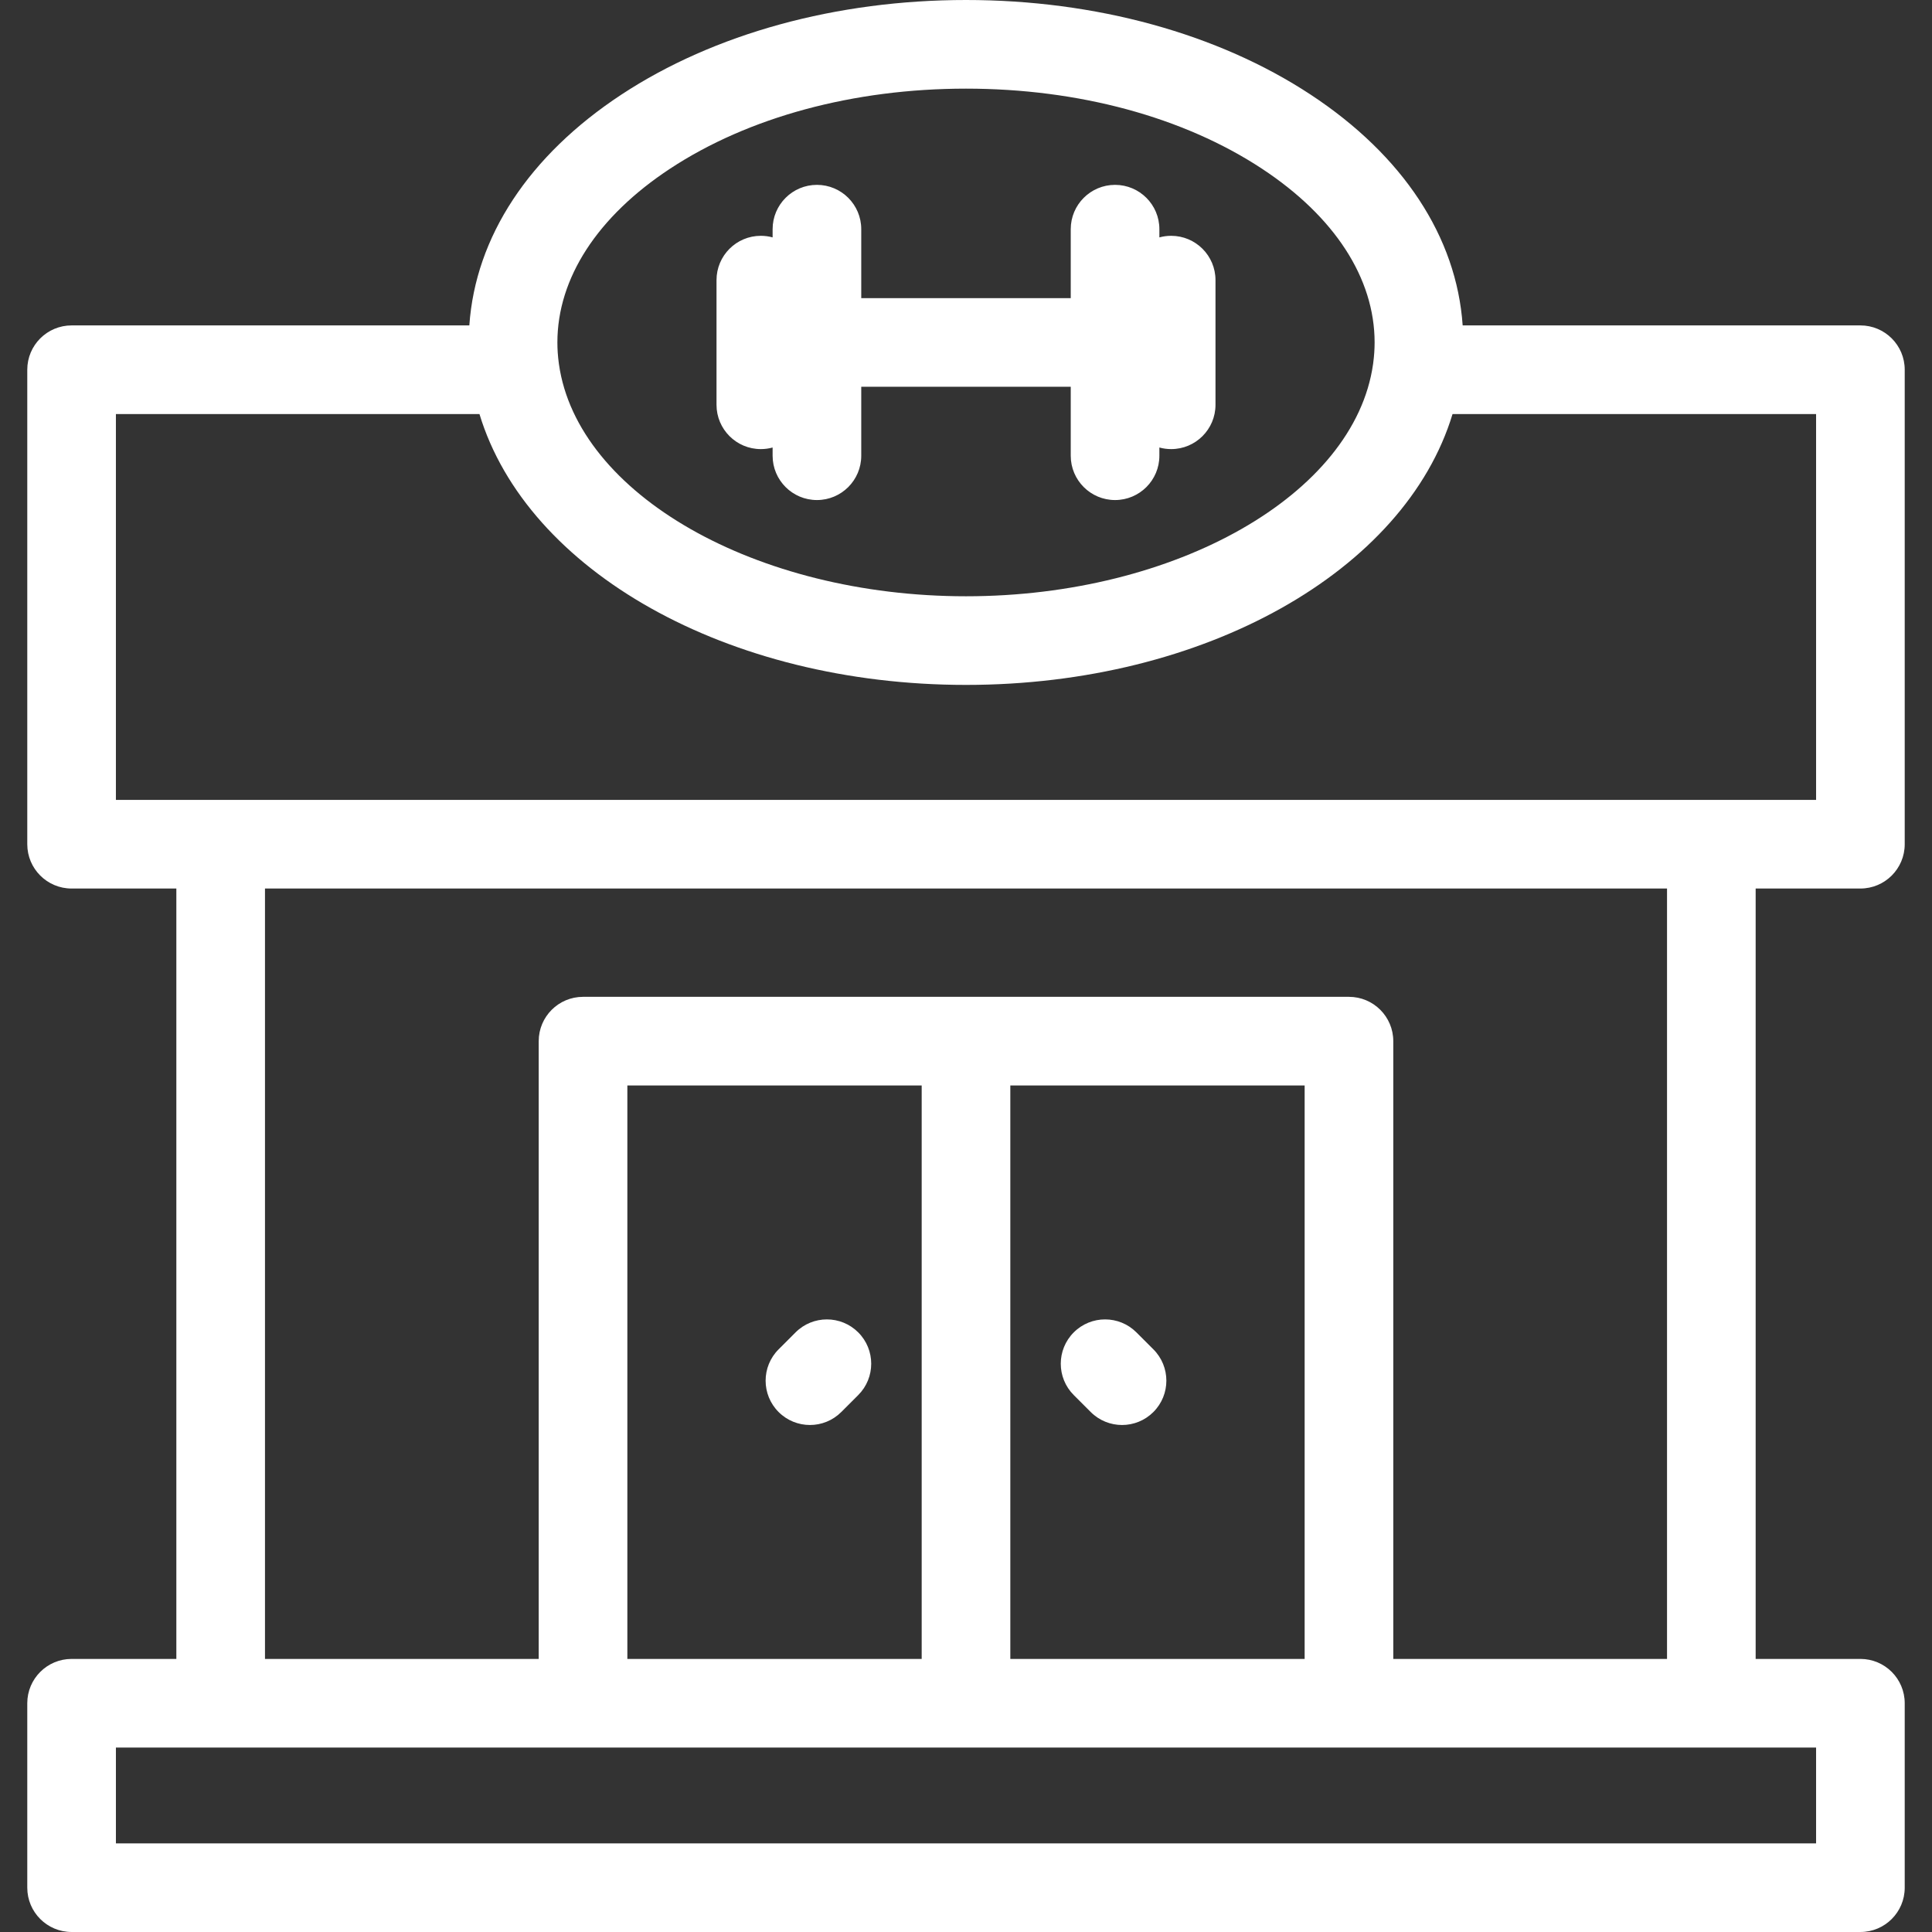 <?xml version="1.0" encoding="iso-8859-1"?>
<!-- Generator: Adobe Illustrator 17.1.0, SVG Export Plug-In . SVG Version: 6.00 Build 0)  -->
<!DOCTYPE svg PUBLIC "-//W3C//DTD SVG 1.1//EN" "http://www.w3.org/Graphics/SVG/1.1/DTD/svg11.dtd">

<svg version="1.1" id="Capa_1" xmlns="http://www.w3.org/2000/svg" xmlns:xlink="http://www.w3.org/1999/xlink" x="0px" y="0px"
	 viewBox="0 0 392.345 392.345" xml:space="preserve">
	 
<rect x="0" y="0" width="392.345" height="392.345" fill="#333333" stroke="none"/>
	 
<path id="XMLID_474_" fill="#fff" d="M218.056,283.306c-3.516-3.514-3.517-9.212-0.003-12.728c3.516-3.515,9.214-3.517,12.728-0.002l3.444,3.443
	c3.516,3.514,3.517,9.212,0.003,12.728c-1.758,1.758-4.062,2.637-6.365,2.637c-2.303,0-4.605-0.878-6.362-2.635L218.056,283.306z
	 M154.508,91.202c0.828,0,1.63-0.112,2.392-0.321v1.667c0,4.971,4.029,9,9,9s9-4.029,9-9V78.544h42.543v14.004c0,4.971,4.029,9,9,9
	s9-4.029,9-9V90.88c0.763,0.21,1.566,0.322,2.396,0.322c4.971,0,9-4.029,9-9V56.888c0-4.971-4.029-9-9-9
	c-0.829,0-1.633,0.112-2.396,0.322v-1.669c0-4.971-4.029-9-9-9s-9,4.029-9,9v14.004H174.9V46.541c0-4.971-4.029-9-9-9s-9,4.029-9,9
	v1.668c-0.762-0.209-1.564-0.321-2.392-0.321c-4.971,0-9,4.029-9,9v25.314C145.508,87.173,149.537,91.202,154.508,91.202z
	 M164.481,289.384c2.303,0,4.606-0.878,6.363-2.636l3.444-3.443c3.515-3.514,3.515-9.213,0-12.728
	c-3.514-3.514-9.212-3.515-12.728,0l-3.443,3.443c-3.515,3.514-3.516,9.213-0.001,12.728
	C159.874,288.505,162.177,289.384,164.481,289.384z M356.534,180.439v156.45h21.271c4.971,0,9,4.029,9,9v37.455c0,4.971-4.029,9-9,9
	H14.539c-4.971,0-9-4.029-9-9V345.89c0-4.971,4.029-9,9-9h21.273v-156.45H14.539c-4.971,0-9-4.029-9-9V75.084c0-4.971,4.029-9,9-9
	h80.772c1.236-17.969,12.088-34.502,30.873-46.868C145.01,6.825,169.865,0,196.173,0c26.306,0,51.161,6.824,69.987,19.216
	c18.786,12.366,29.639,28.9,30.874,46.868h80.771c4.971,0,9,4.029,9,9v96.355c0,4.971-4.029,9-9,9H356.534z M113.193,69.545
	c0,1.377,0.095,2.779,0.283,4.169c0.013,0.083,0.024,0.166,0.034,0.249c3.744,26.442,40.015,47.127,82.663,47.127
	c42.65,0,78.924-20.689,82.662-47.12c0.01-0.083,0.021-0.166,0.034-0.249c0.188-1.409,0.284-2.813,0.284-4.176
	c0-13.044-8.129-25.578-22.89-35.294C240.342,23.771,219.002,18,196.173,18c-22.831,0-44.171,5.771-60.092,16.251
	C121.322,43.967,113.193,56.501,113.193,69.545z M23.539,354.89v19.455h345.267V354.89H23.539z M282.944,211.434V336.89h55.591
	v-156.45H53.812v156.45h55.588V211.434c0-4.971,4.029-9,9-9h155.543C278.914,202.434,282.944,206.463,282.944,211.434z
	 M205.173,220.434V336.89h59.771V220.434H205.173z M127.401,220.434V336.89h59.772V220.434H127.401z M368.806,162.439V84.084
	h-73.828c-9.651,31.852-50.299,55.006-98.805,55.006c-48.506,0-89.154-23.152-98.805-55.006h-73.83v78.355h21.273H368.806z"/>
<g>
</g>
<g>
</g>
<g>
</g>
<g>
</g>
<g>
</g>
<g>
</g>
<g>
</g>
<g>
</g>
<g>
</g>
<g>
</g>
<g>
</g>
<g>
</g>
<g>
</g>
<g>
</g>
<g>
</g>
</svg>
